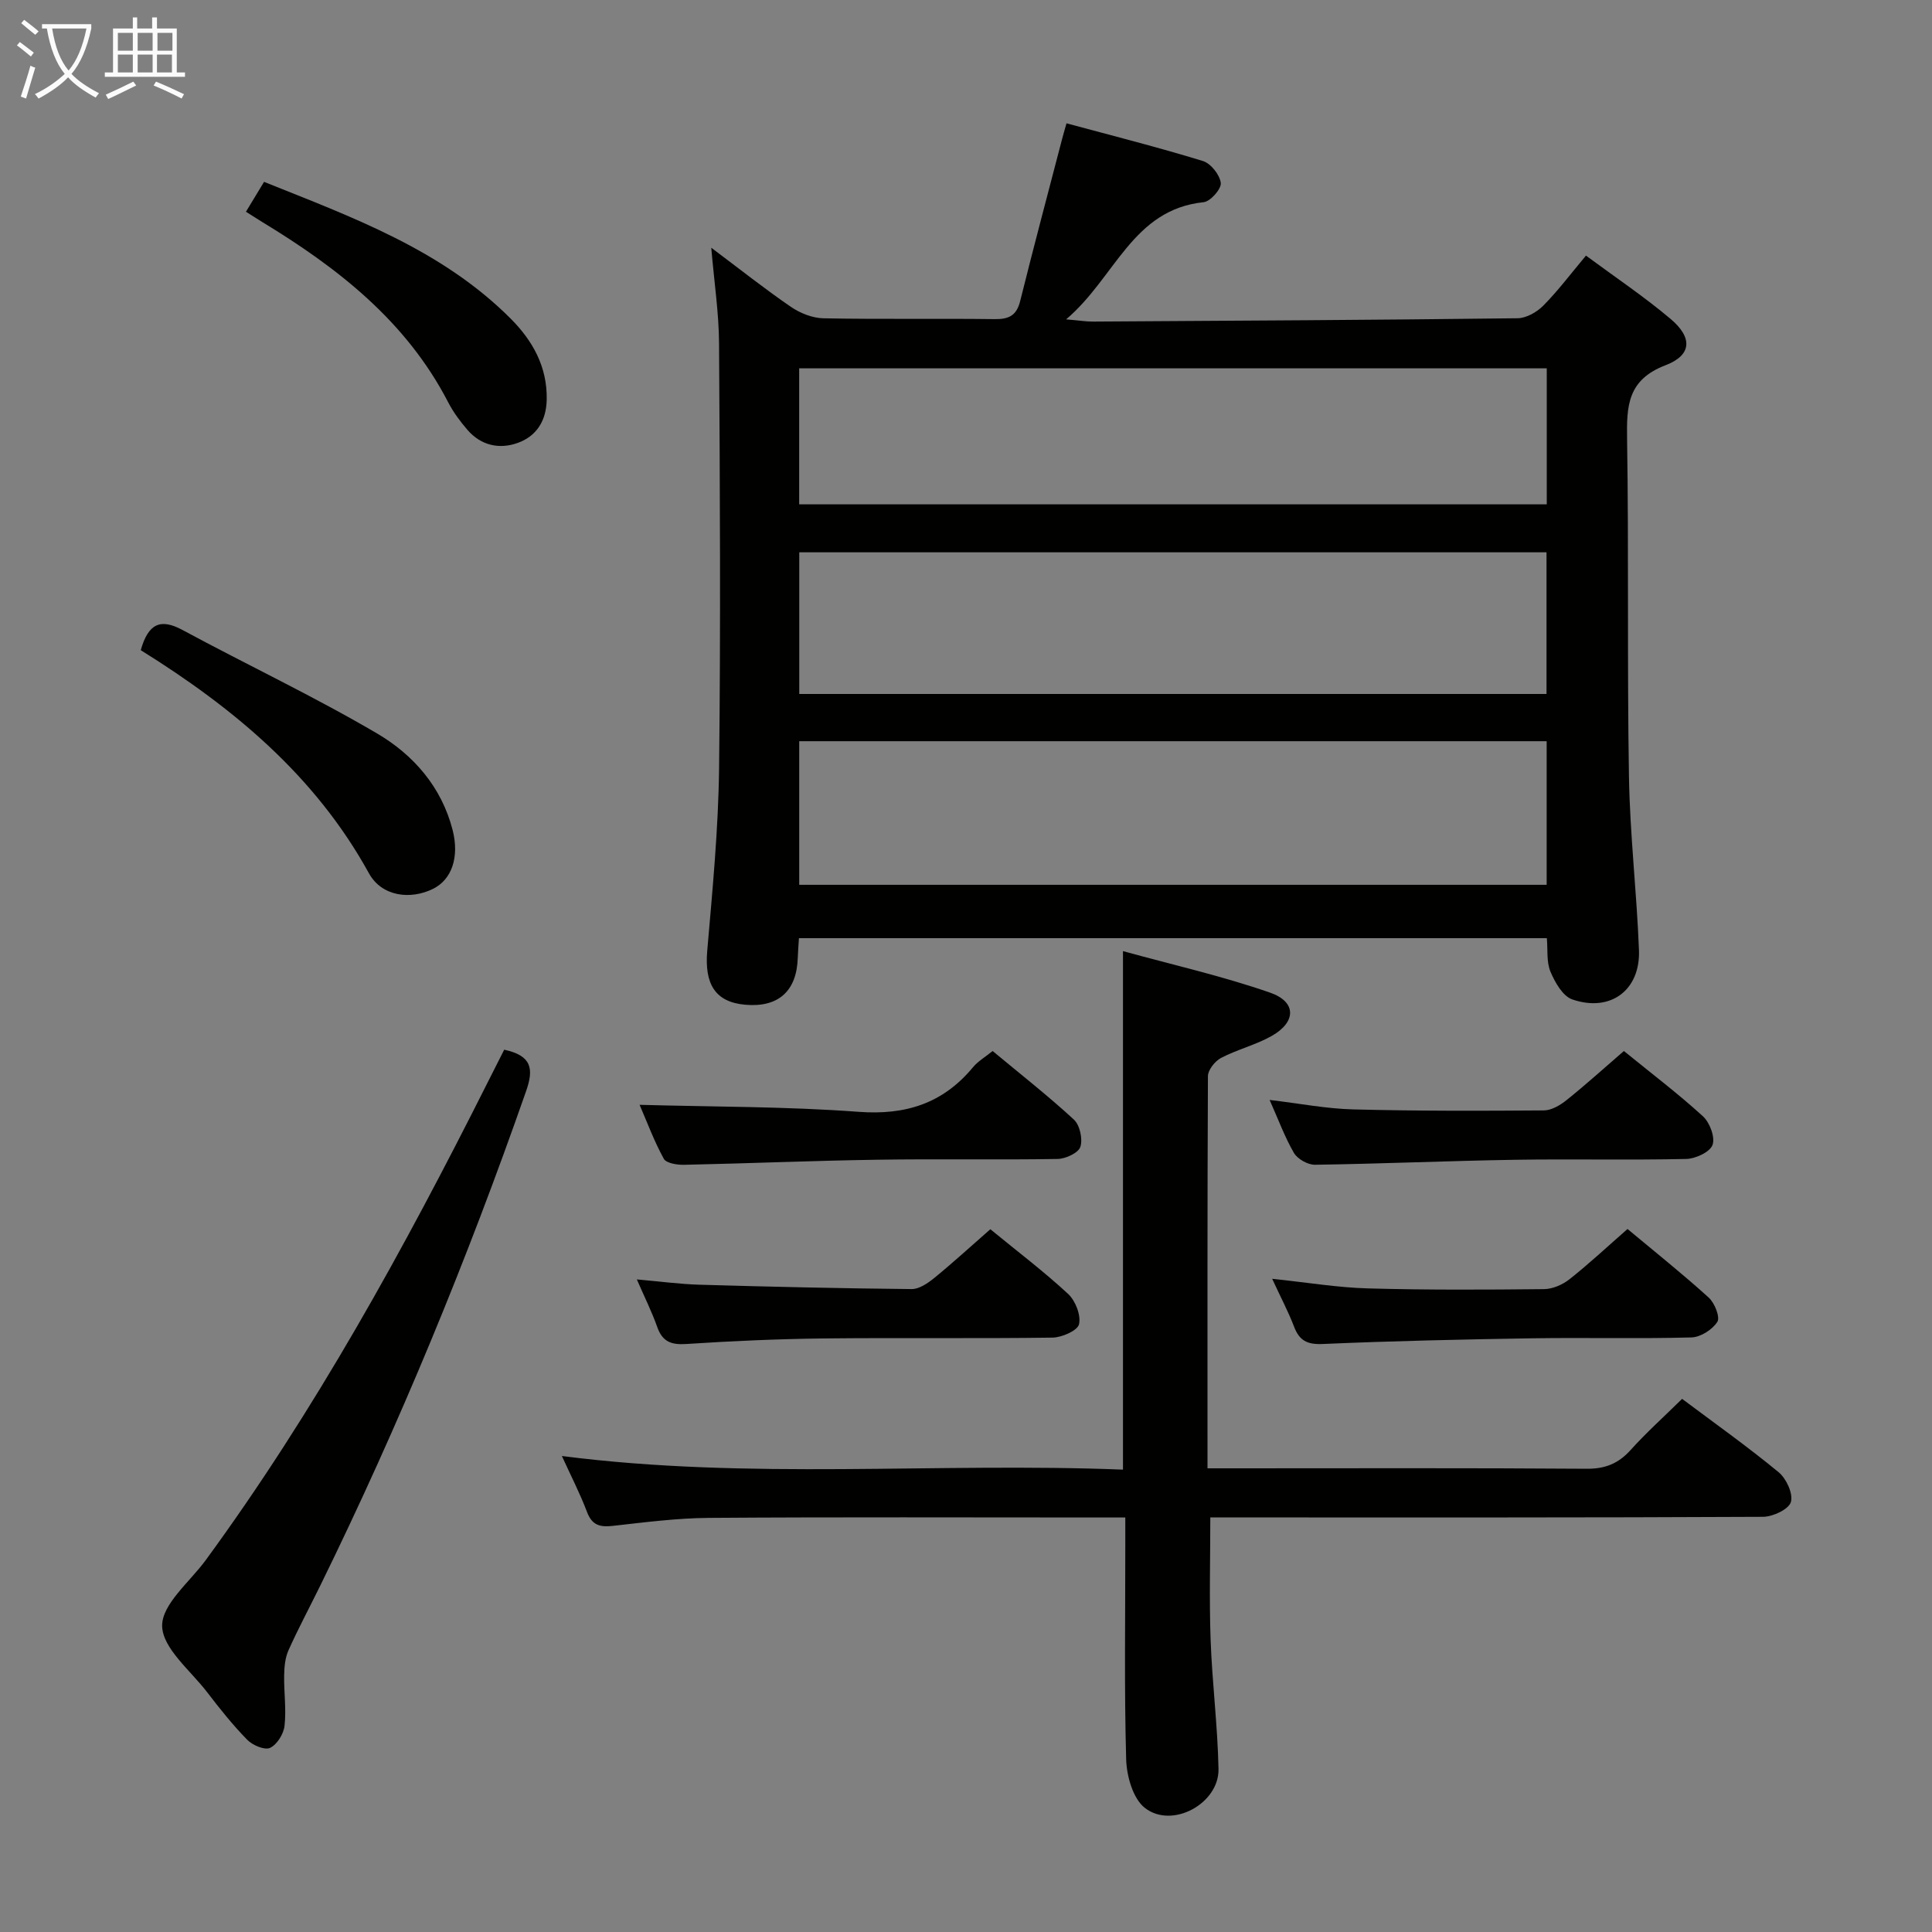 <svg enable-background="new 0 0 400 400" viewBox="0 0 400 400" xmlns="http://www.w3.org/2000/svg"><rect x="0" y="0" width="400" height="400" fill="#808080" stroke="none"/><g fill="#010100"><path d="m147.26 51.29c5.82 4.36 11.02 8.49 16.47 12.23 1.91 1.31 4.46 2.33 6.73 2.38 11.82.23 23.65.02 35.48.17 2.96.04 4.54-.75 5.28-3.76 2.8-11.25 5.79-22.45 8.71-33.66.2-.78.44-1.55.88-3.12 9.55 2.58 18.97 4.96 28.25 7.81 1.63.5 3.49 2.86 3.69 4.54.15 1.22-2.15 3.84-3.55 3.98-14.77 1.54-18.27 15.61-28.47 24.26 2.8.24 4.18.47 5.56.46 29.3-.18 58.61-.33 87.91-.69 1.81-.02 4-1.27 5.33-2.62 3.02-3.05 5.62-6.52 8.83-10.35 5.97 4.42 12.01 8.46 17.53 13.12 4.55 3.84 4.42 7.48-1.04 9.57-7.88 3.01-8.09 8.39-7.98 15.28.37 23.32 0 46.64.39 69.96.2 11.95 1.61 23.88 2.07 35.84.32 8.32-5.9 12.95-13.81 10.23-1.97-.68-3.58-3.53-4.51-5.74-.85-2.02-.54-4.52-.75-6.94-51.71 0-103.11 0-154.85 0-.09 1.5-.2 2.78-.24 4.06-.21 6.91-4.03 10.33-10.89 9.72-6.2-.55-8.46-4.27-7.85-11.23 1.09-12.58 2.3-25.2 2.45-37.82.34-29.31.17-58.64-.01-87.95-.04-6.27-1-12.52-1.61-19.73zm18.21 131.9h154.75c0-10.14 0-19.87 0-29.73-51.73 0-103.09 0-154.75 0zm154.72-39.51c0-9.99 0-19.7 0-29.33-51.81 0-103.22 0-154.71 0v29.33zm-154.73-39.26h154.78c0-9.65 0-18.88 0-28.16-51.74 0-103.13 0-154.78 0z"/><path d="m348.26 289.62c6.81 5.1 13.59 9.91 19.99 15.19 1.6 1.32 3.04 4.47 2.53 6.18-.45 1.5-3.73 3.04-5.76 3.05-36.16.18-72.33.13-108.5.13-1.97 0-3.93 0-5.94 0 0 8.7-.23 16.96.06 25.21.32 8.97 1.46 17.91 1.64 26.87.14 7.17-9.63 12.49-15.27 8.04-2.45-1.93-3.75-6.58-3.85-10.04-.41-14.65-.17-29.33-.18-43.99 0-1.81 0-3.61 0-6.08-2.15 0-3.92 0-5.69 0-26.83 0-53.67-.11-80.5.08-6.62.05-13.25.91-19.85 1.65-2.67.3-4.34-.06-5.4-2.86-1.46-3.86-3.37-7.56-5.21-11.6 38.86 5 77.46 1.29 116.17 2.82 0-35.76 0-70.95 0-107.35 10.27 2.83 20.57 5.16 30.47 8.6 5.49 1.91 5.42 6.08.31 8.97-3.29 1.86-7.11 2.78-10.47 4.54-1.26.66-2.72 2.49-2.72 3.8-.13 26.81-.09 53.63-.09 81.17h5.5c24.33 0 48.67-.09 73 .09 3.85.03 6.57-1.08 9.1-3.88 3.21-3.57 6.8-6.79 10.66-10.59z"/><path d="m104.39 217.33c5.7 1.22 6.15 3.94 4.55 8.53-12.22 34.98-26.31 69.16-42.63 102.42-2.19 4.47-4.55 8.86-6.58 13.39-.7 1.56-.87 3.45-.9 5.2-.06 3.48.47 7.01.08 10.44-.19 1.69-1.55 3.89-3 4.57-1.11.52-3.61-.54-4.72-1.67-3.01-3.07-5.71-6.47-8.33-9.89-3.44-4.48-9.21-9.06-9.29-13.68-.07-4.5 5.73-9.13 9.03-13.64 22.64-30.94 41.02-64.4 58.2-98.57 1.2-2.35 2.39-4.71 3.59-7.1z"/><path d="m29.14 134.61c1.56-5.5 4.06-6.64 8.62-4.19 13.41 7.24 27.23 13.75 40.35 21.46 7.48 4.4 13.32 11.06 15.6 19.97 1.43 5.6-.17 10.25-4.04 12.17-4.73 2.34-10.65 1.58-13.29-3.22-11.11-20.2-28.09-34.27-47.24-46.19z"/><path d="m50.92 43.84c1.32-2.17 2.42-4 3.75-6.19 18.27 7.34 36.74 14 51.02 28.28 4.59 4.59 7.64 10 7.5 16.83-.09 4.35-2.09 7.52-5.97 8.93-3.83 1.39-7.65.55-10.45-2.7-1.51-1.75-2.93-3.67-3.99-5.72-8.67-16.77-22.85-27.82-38.53-37.33-.98-.6-1.95-1.22-3.33-2.1z"/><path d="m205.04 254.5c5.68 4.66 11.13 8.78 16.11 13.4 1.51 1.41 2.68 4.4 2.25 6.27-.3 1.32-3.55 2.74-5.5 2.77-15.81.22-31.62 0-47.43.17-9.47.11-18.94.53-28.38 1.15-3.15.21-4.95-.49-6.02-3.53-1.1-3.11-2.58-6.07-4.22-9.84 4.72.41 8.87.98 13.05 1.1 14.62.42 29.23.76 43.85.9 1.57.01 3.35-1.22 4.68-2.3 3.86-3.15 7.52-6.51 11.61-10.09z"/><path d="m263.39 264.76c7.33.77 13.57 1.82 19.83 1.99 12.15.34 24.31.28 36.46.15 1.78-.02 3.85-.92 5.27-2.05 4.03-3.19 7.79-6.7 12.01-10.4 5.73 4.78 11.43 9.32 16.81 14.2 1.23 1.11 2.4 4.07 1.79 5.02-1.02 1.61-3.47 3.18-5.36 3.23-10.98.3-21.98.01-32.97.18-14.46.23-28.93.55-43.38 1.18-3.24.14-4.84-.71-5.94-3.62-1.16-3.04-2.71-5.95-4.52-9.88z"/><path d="m262.86 227.73c6.18.73 11.74 1.82 17.32 1.96 13.15.34 26.31.31 39.46.21 1.59-.01 3.4-1.09 4.72-2.15 4-3.21 7.81-6.66 11.85-10.15 5.66 4.61 11.22 8.82 16.36 13.51 1.42 1.3 2.57 4.36 1.99 5.94-.54 1.48-3.51 2.85-5.45 2.9-11.82.26-23.65-.02-35.47.17-13.8.22-27.59.83-41.39 1.03-1.48.02-3.6-1.18-4.35-2.44-1.9-3.27-3.21-6.88-5.04-10.98z"/><path d="m132.42 228.74c15.5.43 30.46.34 45.32 1.45 9.76.73 17.48-1.73 23.7-9.22 1.03-1.25 2.53-2.11 4.07-3.37 5.71 4.75 11.46 9.25 16.82 14.19 1.24 1.14 1.87 4.03 1.35 5.65-.4 1.25-3.04 2.48-4.71 2.51-12.49.21-24.98-.04-37.47.16-13.3.2-26.6.77-39.9 1.05-1.43.03-3.66-.33-4.17-1.25-1.98-3.6-3.42-7.5-5.01-11.17z"/></g><path d="m6.4 11.7c-1-.8-1.9-1.6-2.9-2.3l.6-.7c.9.7 1.9 1.4 2.9 2.2zm-2.1 8.3c.7-2.1 1.4-4.2 2-6.4.2.1.6.3 1 .4-.7 2.3-1.3 4.4-1.9 6.4zm3-12.8c-1.1-.9-2.1-1.7-2.9-2.4l.6-.7c1 .8 2 1.5 3 2.4zm1.4-1.3v-.9h10.2v.9c-.9 4.2-2.3 7.3-4.1 9.4 1.3 1.4 3.2 2.7 5.7 4-.2.2-.4.5-.7.9-2.5-1.4-4.4-2.7-5.7-4.2-1.4 1.5-3.5 3-6.1 4.4 0 0 0 0-.1-.1-.3-.4-.5-.7-.7-.8 2.7-1.3 4.7-2.8 6.2-4.2-1.8-2.2-3-5.3-3.7-9.4zm9.2 0h-7.1c.6 3.8 1.7 6.7 3.4 8.7 1.7-2 2.9-4.8 3.7-8.7z" fill="#fafbfa"/><path d="m31.6 3.6h.9v2.3h4.1v9.1h1.7v.9h-16.6v-.9h1.7v-9.1h4.1v-2.3h.9v2.3h3.1v-2.3zm-4 13.3.6.8c-1.9.9-3.8 1.9-5.8 2.8-.2-.3-.3-.6-.5-.9 2-.9 3.9-1.8 5.7-2.7zm-3.2-10.1v3.7h3.1v-3.7zm0 4.5v3.7h3.1v-3.7zm4.1-4.5v3.7h3.1v-3.7zm0 4.5v3.7h3.1v-3.7zm9.1 9.1c-2.1-1.1-4.1-2-5.8-2.7l.5-.8c2.2.9 4.1 1.8 5.8 2.6zm-1.9-13.6h-3.1v3.7h3.1zm-3.2 4.5v3.7h3.1v-3.7z" fill="#fafbfa"/></svg>